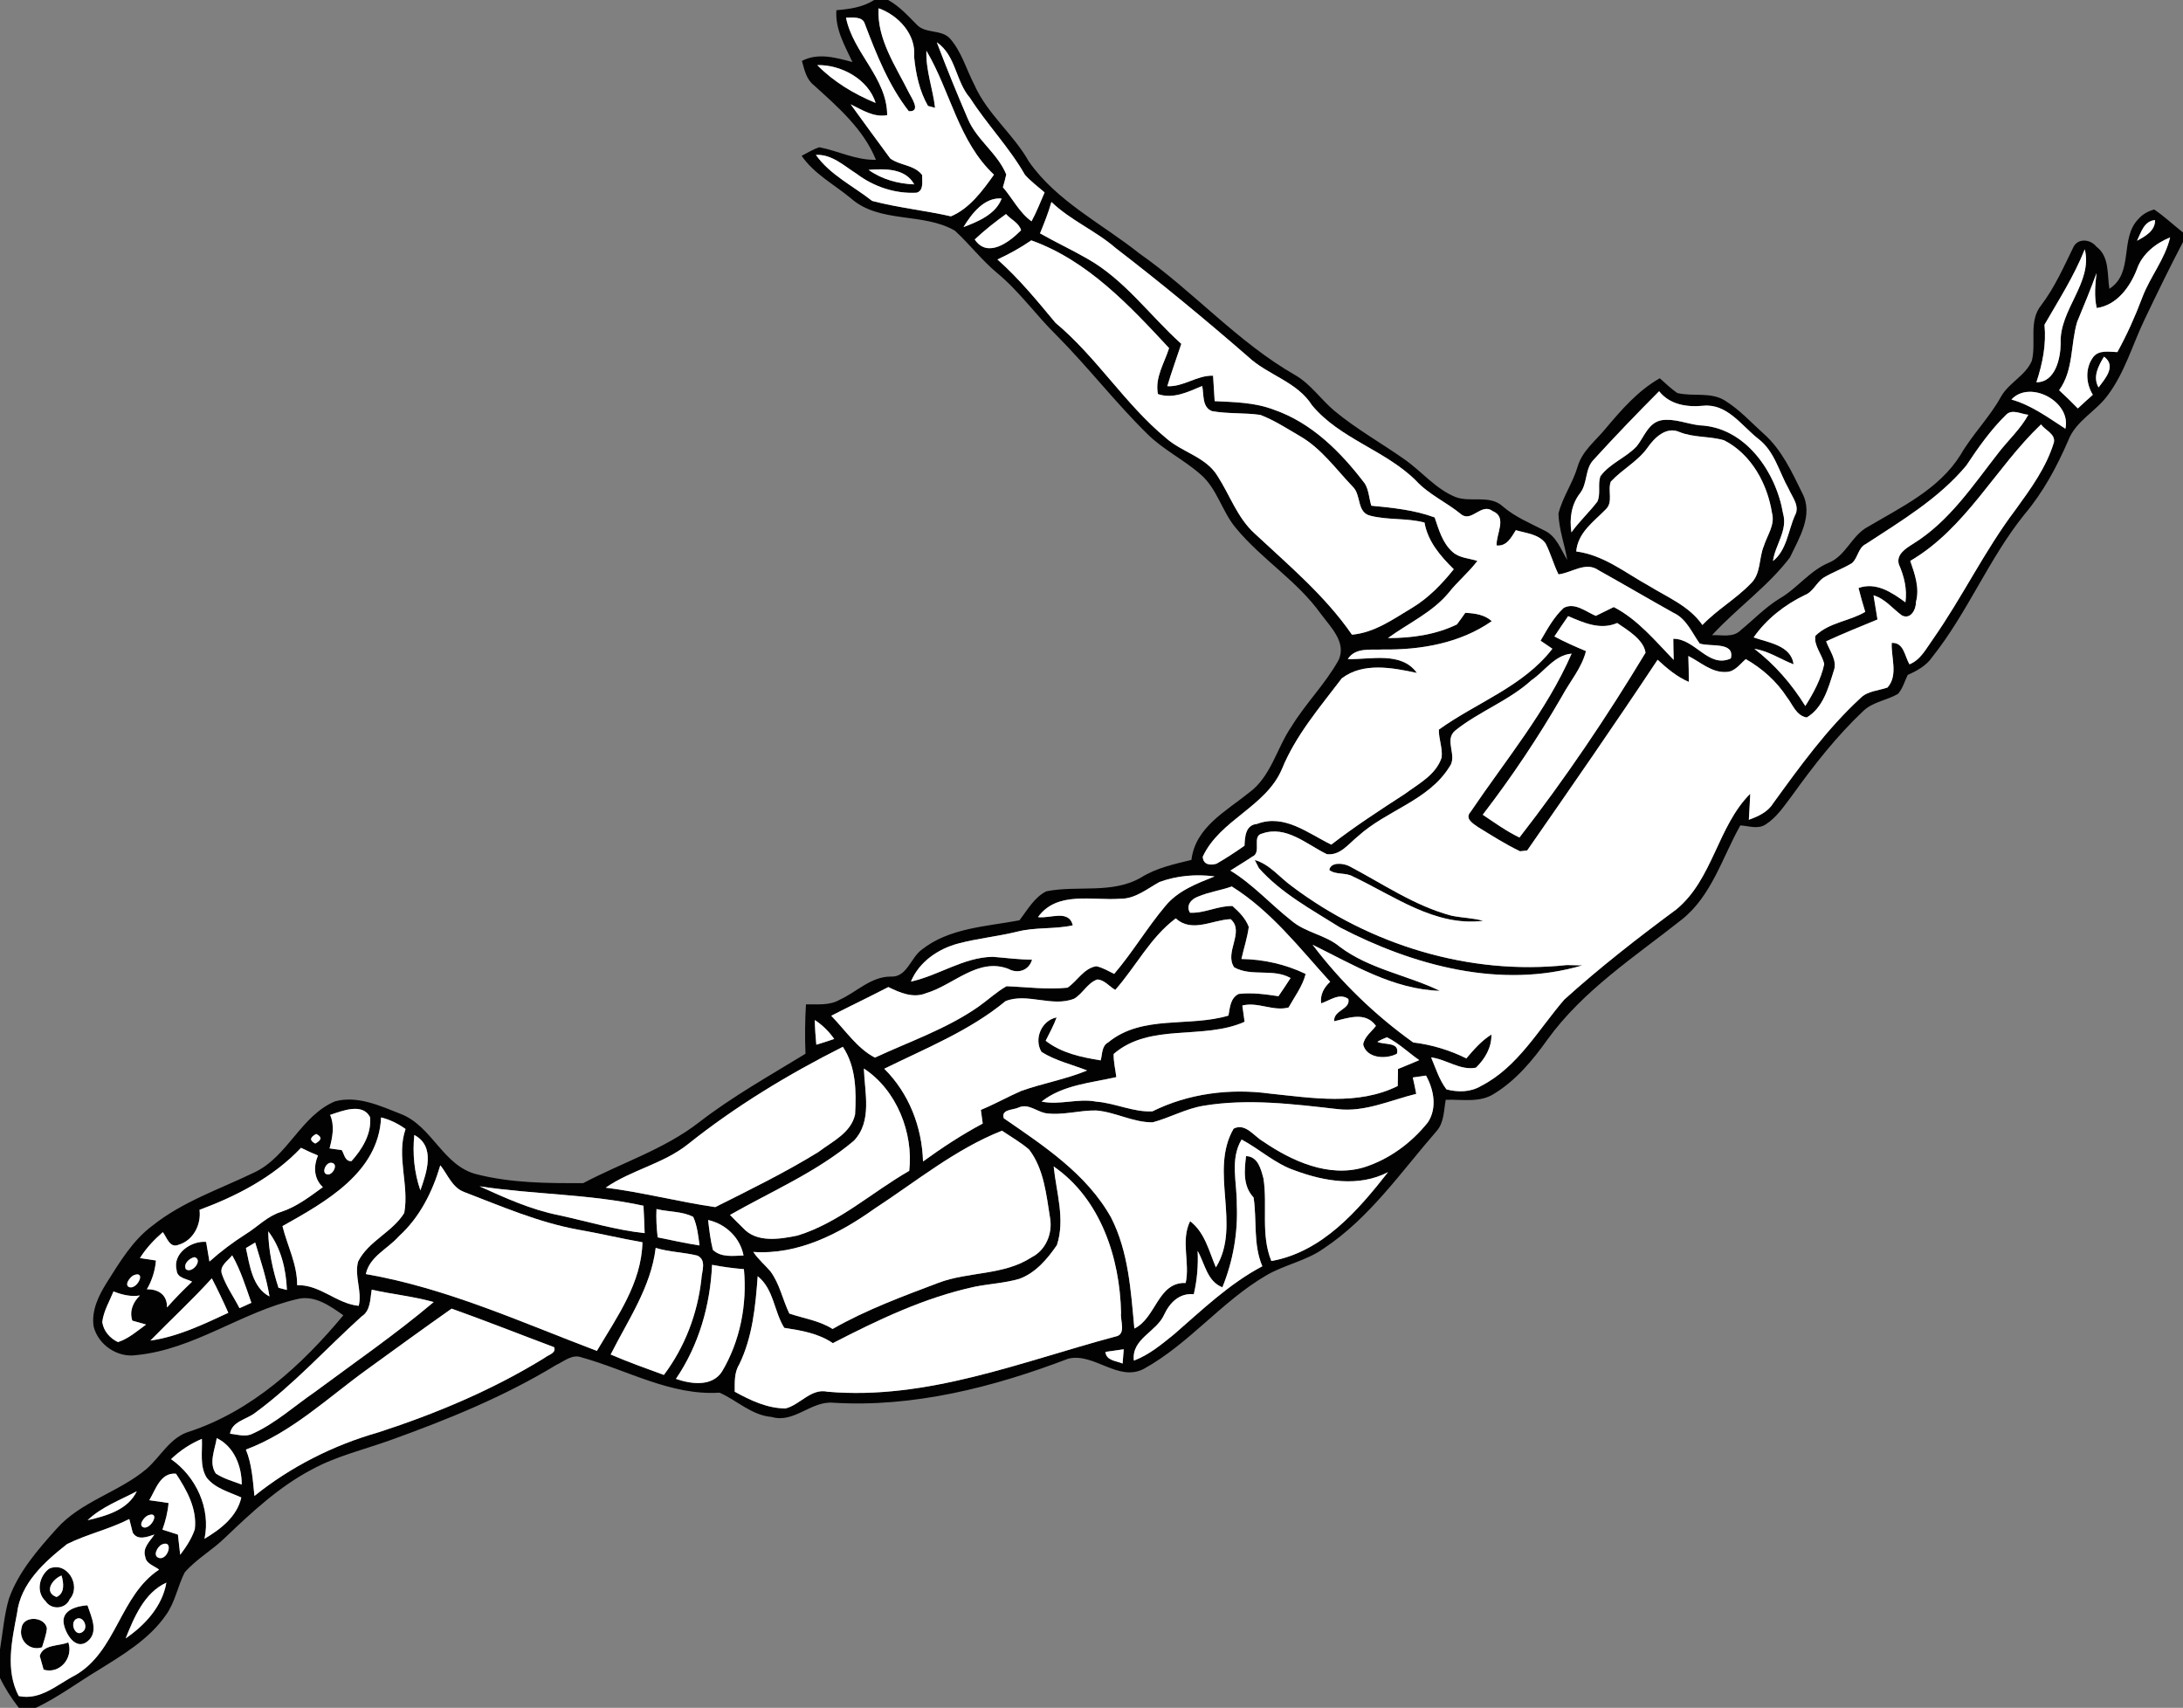 <?xml version="1.0" encoding="UTF-8" ?>
<!DOCTYPE svg PUBLIC "-//W3C//DTD SVG 1.1//EN" "http://www.w3.org/Graphics/SVG/1.1/DTD/svg11.dtd">
<svg width="464pt" height="363pt" viewBox="0 0 464 363" version="1.1" xmlns="http://www.w3.org/2000/svg">
<rect x="0" y="0" width="464" height="363" fill="#808080" stroke="none"/>
<g id="#020202ff">
<path fill="#020202" opacity="1.00" d=" M 185.79 0.00 L 188.77 0.00 C 191.14 1.30 192.97 3.32 194.85 5.23 C 196.67 7.19 199.94 6.21 201.83 8.09 C 204.37 10.90 205.36 14.68 207.08 17.98 C 209.81 24.21 215.39 28.47 218.69 34.34 C 224.61 42.81 234.21 47.53 242.14 53.84 C 253.64 61.89 263.03 72.71 275.28 79.72 C 278.60 81.63 280.74 84.91 283.64 87.33 C 288.27 91.18 293.54 94.13 298.45 97.58 C 302.16 100.16 305.09 103.89 309.36 105.64 C 312.60 106.88 316.66 105.08 319.42 107.64 C 322.03 109.89 325.22 111.19 328.25 112.75 C 330.82 113.93 331.74 116.77 333.12 119.01 C 332.57 115.72 331.35 112.53 331.25 109.17 C 332.13 105.63 334.35 102.59 335.36 99.08 C 336.32 95.83 339.13 93.71 341.20 91.18 C 344.61 87.14 348.12 83.05 352.79 80.40 C 354.00 81.47 355.16 82.61 356.50 83.53 C 359.87 84.37 363.72 83.19 366.79 85.24 C 369.80 87.13 372.21 89.79 374.83 92.15 C 378.69 95.54 380.87 100.32 383.09 104.85 C 385.50 109.46 382.41 114.35 380.45 118.49 C 375.70 124.73 369.16 129.26 363.89 135.01 C 365.92 134.91 368.38 135.60 369.99 133.95 C 372.73 131.70 375.20 129.10 378.24 127.23 C 382.01 125.06 384.62 121.33 388.69 119.62 C 392.37 118.13 393.57 113.81 397.01 111.98 C 404.14 107.77 412.13 103.99 416.69 96.72 C 419.23 92.32 422.90 88.72 425.35 84.25 C 427.03 81.33 430.50 79.86 431.86 76.71 C 432.87 72.81 431.11 68.25 433.88 64.85 C 436.71 61.11 438.60 56.84 440.64 52.66 C 441.57 50.54 444.30 50.79 445.58 52.42 C 448.41 54.50 447.86 58.33 448.35 61.38 C 453.64 58.00 450.46 50.68 454.53 46.54 C 455.40 45.53 456.59 44.87 457.88 44.53 C 460.04 45.99 461.95 47.80 464.00 49.42 L 464.00 51.44 C 461.15 56.87 458.47 62.39 455.83 67.92 C 453.25 73.29 451.63 79.18 448.01 84.00 C 445.49 87.47 441.20 89.46 439.61 93.62 C 437.18 99.22 434.28 104.63 430.32 109.31 C 422.72 118.74 418.23 130.21 410.68 139.68 C 409.42 141.50 407.48 142.58 405.49 143.45 C 404.83 144.80 404.43 146.33 403.43 147.48 C 401.06 148.86 398.12 149.16 396.07 151.09 C 390.38 156.46 385.54 162.64 380.99 168.98 C 379.28 171.22 377.71 173.70 375.28 175.24 C 373.66 176.32 371.68 175.54 369.91 175.44 C 366.07 182.26 363.82 190.40 357.47 195.45 C 347.48 203.36 336.49 210.48 328.92 220.95 C 325.78 225.36 322.22 229.64 317.55 232.49 C 314.49 234.45 310.70 233.63 307.29 233.76 C 306.87 236.02 306.97 238.59 305.34 240.42 C 297.78 249.10 291.11 258.89 281.37 265.35 C 277.65 268.01 273.01 268.80 269.10 271.11 C 259.63 276.65 252.71 285.67 243.08 290.97 C 237.63 293.76 232.59 287.48 227.08 288.78 C 211.18 294.85 194.11 299.22 176.97 298.14 C 172.31 297.81 168.76 302.58 164.00 301.17 C 159.75 300.82 156.66 297.65 152.94 296.01 C 142.56 296.67 133.33 291.20 123.61 288.51 C 121.63 287.75 119.87 289.36 118.17 290.15 C 107.17 296.84 95.18 301.71 83.10 306.06 C 77.48 308.09 71.58 309.45 66.30 312.33 C 59.31 316.00 53.50 321.43 47.84 326.83 C 45.14 329.48 41.75 331.35 39.26 334.21 C 37.76 337.14 37.23 340.54 35.28 343.26 C 31.70 348.42 26.18 351.69 20.95 354.95 C 16.50 357.62 12.32 360.78 7.61 363.00 L 4.00 363.00 C 2.47 361.00 1.08 358.90 0.00 356.63 L 0.00 350.57 C 0.60 346.95 0.88 343.25 1.92 339.73 C 3.97 334.04 8.03 329.40 12.00 324.97 C 17.21 319.08 25.27 317.19 31.16 312.21 C 34.19 309.55 36.16 305.48 40.28 304.27 C 53.56 299.88 64.19 290.13 72.98 279.56 C 70.15 277.57 66.87 275.21 63.22 276.11 C 51.41 278.82 41.24 286.84 29.01 288.02 C 24.99 288.65 20.87 285.85 19.90 281.94 C 19.40 278.59 20.94 275.42 22.66 272.67 C 25.45 268.27 28.19 263.62 32.46 260.47 C 38.89 255.35 46.78 252.73 54.10 249.18 C 61.20 245.81 63.92 237.16 71.21 234.09 C 75.99 232.79 80.87 235.07 85.26 236.80 C 91.94 239.44 94.18 247.87 101.40 249.61 C 108.74 251.47 116.45 251.51 123.97 251.47 C 132.15 247.14 141.20 244.28 148.59 238.54 C 155.70 233.04 163.56 228.66 171.21 223.97 C 171.06 220.47 171.10 216.97 171.31 213.48 C 173.71 213.42 176.30 213.77 178.47 212.50 C 182.09 210.85 185.14 207.55 189.36 207.57 C 192.76 207.75 193.55 203.60 195.89 201.87 C 201.75 197.22 209.61 196.94 216.68 195.61 C 218.39 193.42 219.81 190.75 222.39 189.45 C 229.04 188.11 236.42 190.09 242.57 186.49 C 245.82 184.46 249.58 183.67 253.24 182.77 C 254.07 175.81 260.62 172.42 265.50 168.47 C 270.18 165.04 271.35 159.03 274.49 154.45 C 277.50 149.53 281.65 145.42 284.47 140.39 C 286.35 136.57 282.74 133.20 280.66 130.36 C 275.65 123.39 268.14 118.85 262.72 112.27 C 259.73 108.76 258.74 103.87 255.17 100.82 C 251.59 97.67 247.21 95.58 243.83 92.20 C 237.08 85.56 231.28 78.04 224.62 71.32 C 220.24 67.04 216.71 61.97 211.97 58.05 C 208.68 55.32 206.09 51.89 202.95 49.02 C 196.15 45.09 187.01 47.56 180.87 42.16 C 177.33 39.22 173.06 37.00 170.39 33.12 C 171.63 32.48 172.82 31.73 174.16 31.30 C 178.19 32.08 181.97 34.09 186.18 33.96 C 183.52 27.41 178.07 22.72 172.97 18.09 C 171.36 16.84 170.98 14.79 170.45 12.95 C 173.90 11.14 177.67 12.26 181.19 13.19 C 179.56 9.69 177.48 6.19 177.78 2.17 C 180.57 1.93 183.39 1.56 185.79 0.00 M 186.74 1.76 C 186.37 8.33 190.41 14.09 193.22 19.75 C 193.76 20.83 195.84 23.80 193.17 23.64 C 188.88 18.14 186.28 11.54 183.82 5.07 C 183.33 3.39 181.14 3.79 179.82 3.75 C 181.33 11.28 188.55 16.55 188.57 24.48 C 185.70 25.00 183.26 23.36 180.81 22.17 C 183.59 26.03 186.42 29.87 189.24 33.70 C 191.30 35.19 194.35 35.03 196.00 37.19 C 195.96 38.43 196.43 40.50 194.83 40.96 C 190.27 41.22 185.72 39.68 182.09 36.95 C 179.39 35.25 176.85 32.76 173.42 32.92 C 176.39 37.14 181.36 39.54 185.37 42.70 C 190.87 44.15 196.58 44.72 202.12 45.98 C 206.05 44.35 208.83 40.56 211.27 37.13 C 203.71 30.04 202.01 19.39 196.91 10.79 C 196.75 14.92 198.28 18.85 198.75 22.91 C 198.38 22.81 197.63 22.62 197.25 22.52 C 195.42 19.36 194.64 15.63 194.29 12.02 C 194.75 7.32 190.94 3.23 186.74 1.76 M 199.12 8.99 C 201.20 14.47 203.41 19.91 205.73 25.29 C 207.62 29.77 212.05 32.58 213.88 37.08 C 213.68 38.00 213.44 38.90 213.17 39.80 C 215.24 42.19 216.63 45.15 219.25 47.04 C 220.32 45.06 221.14 42.97 222.03 40.90 C 220.61 39.68 219.10 38.55 217.85 37.15 C 214.52 31.32 209.80 26.47 206.18 20.82 C 203.09 17.28 203.20 11.77 199.12 8.99 M 173.71 13.84 C 177.19 17.39 181.54 19.99 186.12 21.88 C 184.55 16.82 178.77 13.72 173.71 13.84 M 184.62 36.10 C 187.45 38.13 190.87 39.06 194.32 39.19 C 192.41 35.70 188.03 35.87 184.62 36.10 M 204.79 48.27 C 207.89 47.10 211.69 45.52 212.90 42.19 C 209.20 41.90 206.52 45.42 204.79 48.27 M 223.48 42.93 C 222.84 45.21 221.95 47.41 221.06 49.60 C 224.34 51.47 227.76 53.06 231.03 54.94 C 239.02 59.41 244.39 67.07 251.09 73.09 C 250.10 76.09 249.01 79.05 248.11 82.09 C 251.57 82.26 254.39 79.75 257.84 79.85 C 257.96 81.65 258.07 83.46 258.18 85.26 C 262.39 85.47 266.70 85.53 270.70 87.06 C 278.81 89.84 285.05 96.12 290.12 102.81 C 290.96 104.21 290.99 105.94 291.48 107.49 C 296.02 107.93 300.62 108.38 304.94 109.98 C 305.82 112.57 306.60 115.40 308.72 117.29 C 310.16 118.62 312.24 118.64 314.02 119.22 C 312.19 121.66 309.80 123.59 307.92 125.99 C 304.43 130.19 299.35 132.46 295.01 135.62 C 300.02 135.63 305.12 134.93 309.67 132.72 C 310.28 131.91 310.87 131.09 311.45 130.25 C 313.45 130.36 315.51 130.61 317.08 132.02 C 310.38 136.71 302.00 138.16 293.98 138.05 C 291.42 138.20 288.09 137.53 286.48 140.09 C 291.31 140.22 297.88 138.40 301.16 143.03 C 295.96 141.92 289.76 140.71 285.20 144.18 C 280.54 150.33 275.38 156.30 272.45 163.53 C 269.00 171.52 259.29 174.26 255.65 182.08 C 255.71 183.78 257.21 184.00 258.57 183.58 C 260.62 182.42 262.58 181.10 264.52 179.76 C 264.61 177.83 264.72 175.36 267.18 175.12 C 273.03 172.91 278.03 177.15 282.97 179.52 C 288.00 175.63 293.33 172.17 298.65 168.72 C 301.56 166.56 305.21 164.69 306.42 161.02 C 306.66 159.02 305.79 157.08 305.83 155.08 C 313.82 149.32 323.76 145.94 329.96 137.89 C 329.33 137.47 328.08 136.61 327.45 136.18 C 328.88 133.73 330.25 131.17 332.36 129.21 C 334.72 127.96 337.07 130.01 339.19 130.90 C 340.47 130.29 341.73 129.65 343.01 129.03 C 348.14 131.68 351.80 136.21 355.75 140.26 C 355.70 138.76 355.67 137.27 355.66 135.77 C 360.32 135.72 363.14 142.13 367.89 139.95 C 368.79 136.30 363.43 137.56 361.26 136.77 C 359.61 134.45 358.45 131.51 355.72 130.26 C 350.38 127.28 345.11 124.18 339.77 121.20 C 337.05 119.27 334.09 121.76 331.26 122.08 C 330.20 119.94 329.60 117.61 328.51 115.49 C 327.04 113.51 324.37 113.34 322.19 112.69 C 321.23 114.23 320.26 116.16 318.11 115.94 C 317.96 113.49 320.44 109.94 317.28 108.64 C 314.90 106.80 312.82 111.04 310.62 109.35 C 307.50 106.77 303.67 105.12 300.91 102.10 C 294.39 95.67 284.77 93.26 278.87 86.14 C 275.68 81.09 269.42 79.73 265.23 75.77 C 256.10 67.84 246.77 60.13 237.18 52.76 C 232.92 49.05 227.57 46.86 223.48 42.93 M 207.18 50.90 C 209.91 54.98 214.58 51.44 217.03 48.94 C 216.60 47.38 214.85 46.65 213.83 45.50 C 211.51 47.17 209.26 48.94 207.18 50.90 M 454.23 51.17 C 456.00 50.20 458.06 49.11 458.07 46.78 C 455.71 46.96 455.10 49.40 454.23 51.17 M 219.20 51.09 C 216.93 52.66 214.51 53.99 212.01 55.15 C 216.60 59.21 220.45 63.94 224.35 68.62 C 233.10 75.91 239.10 85.89 247.87 93.14 C 251.27 96.14 256.33 97.12 258.78 101.16 C 261.41 105.22 262.98 110.02 266.64 113.36 C 273.92 120.16 281.66 126.63 287.36 134.90 C 292.20 134.47 296.16 131.57 300.20 129.16 C 303.66 127.07 306.49 124.12 309.00 120.99 C 306.17 118.21 303.49 115.11 302.78 111.07 C 299.03 110.07 295.07 110.58 291.33 109.63 C 288.32 108.98 289.39 105.21 287.53 103.45 C 283.95 99.72 280.88 95.34 276.33 92.71 C 273.57 91.11 270.88 89.33 267.89 88.19 C 264.49 87.70 261.02 87.99 257.63 87.39 C 255.46 86.57 255.91 83.87 255.53 82.04 C 252.55 83.28 249.40 84.88 246.12 83.76 C 245.43 80.26 247.49 77.19 248.49 73.99 C 240.06 64.92 231.15 55.36 219.20 51.09 M 454.22 57.18 C 452.77 60.96 449.96 64.87 445.66 65.47 C 445.10 63.01 445.34 60.51 445.62 58.04 C 444.35 61.54 442.93 64.98 441.50 68.42 C 440.07 73.23 440.77 78.69 437.67 82.94 C 439.03 84.19 440.35 85.49 441.65 86.81 C 442.69 85.83 443.76 84.86 444.83 83.91 C 443.35 81.48 443.17 78.29 444.89 75.93 C 446.10 74.31 448.31 74.79 450.05 74.84 C 452.09 71.13 453.83 67.26 455.32 63.29 C 456.97 58.86 460.17 55.12 461.26 50.46 C 458.19 51.71 455.34 53.96 454.22 57.18 M 434.56 69.02 C 434.97 73.22 434.15 77.28 432.84 81.25 C 436.84 81.27 437.97 76.23 438.00 73.00 C 437.65 65.87 444.87 60.07 443.12 52.99 C 440.87 58.65 437.58 63.77 434.56 69.02 M 447.21 75.80 C 446.02 77.79 444.76 80.07 446.05 82.35 C 447.48 80.44 449.90 77.77 447.21 75.80 M 338.71 97.74 C 336.84 99.67 337.48 102.77 335.82 104.86 C 333.98 107.25 333.57 110.22 334.01 113.15 C 335.68 110.82 337.81 108.87 339.54 106.59 C 340.26 104.91 339.58 102.98 340.15 101.25 C 342.15 98.49 345.57 97.32 347.87 94.87 C 349.48 92.90 350.34 89.81 353.20 89.31 C 355.92 88.91 358.53 90.08 361.20 90.40 C 370.94 90.75 377.49 100.28 378.99 109.13 C 380.03 112.73 377.32 115.80 376.85 119.24 C 379.78 116.95 380.07 112.82 381.50 109.59 C 382.64 107.58 380.96 105.70 380.19 103.92 C 378.14 100.31 377.19 95.89 373.72 93.27 C 370.18 90.49 367.13 85.76 362.05 86.24 C 358.58 86.58 354.93 86.04 352.65 83.16 C 347.90 87.92 343.24 92.77 338.71 97.74 M 427.53 84.92 C 431.81 86.12 435.32 88.76 439.00 91.12 C 440.31 85.37 431.45 80.66 427.53 84.92 M 426.39 88.17 C 423.11 91.39 420.45 95.17 417.92 98.98 C 412.08 105.97 404.14 110.69 396.61 115.62 C 394.94 116.42 394.93 118.55 393.65 119.69 C 391.74 120.85 389.62 121.59 387.71 122.72 C 386.10 123.73 385.42 125.80 383.58 126.50 C 379.33 128.55 375.45 131.59 372.74 135.48 C 375.85 136.59 380.73 137.17 381.22 141.20 C 378.44 140.13 375.91 138.36 372.90 137.91 C 377.25 141.26 380.84 145.40 383.72 150.06 C 385.46 147.30 387.06 144.37 387.74 141.16 C 387.32 139.11 385.50 137.26 385.86 135.15 C 388.74 132.29 393.07 132.06 396.46 130.05 C 395.94 128.37 395.45 126.68 395.03 124.98 C 398.76 123.64 402.12 125.92 405.00 128.02 C 405.39 125.19 404.73 122.50 403.60 119.93 C 403.01 117.81 405.12 116.55 406.61 115.60 C 414.37 110.82 419.46 103.02 424.97 95.99 C 427.03 93.39 429.51 91.10 431.12 88.16 C 429.59 88.03 427.68 86.85 426.39 88.17 M 406.03 119.22 C 407.00 122.03 408.05 124.95 407.24 127.95 C 407.28 129.54 406.10 131.77 404.24 130.80 C 402.25 129.35 400.68 127.25 398.22 126.54 C 398.48 128.25 398.81 129.95 399.06 131.67 C 395.41 133.19 391.73 134.65 388.15 136.31 C 388.87 138.35 390.63 140.40 389.74 142.67 C 388.62 146.26 387.48 150.46 384.02 152.50 C 381.77 152.11 381.05 149.75 379.80 148.17 C 377.61 144.80 374.55 142.08 371.07 140.09 C 369.84 141.15 368.74 142.78 366.96 142.82 C 363.87 143.05 361.45 140.73 358.86 139.43 C 358.92 141.27 358.97 143.10 358.96 144.94 C 356.42 143.86 354.33 142.07 352.33 140.23 C 343.28 153.87 333.95 167.32 324.61 180.76 C 324.23 180.81 323.47 180.90 323.09 180.94 C 319.99 179.46 317.09 177.59 314.16 175.80 C 313.11 175.06 311.27 174.00 312.56 172.59 C 320.00 161.57 328.69 151.19 334.05 138.93 C 330.45 139.23 328.34 142.66 325.54 144.56 C 320.69 148.97 314.37 151.21 309.31 155.28 C 306.85 157.33 309.89 160.64 308.07 163.01 C 303.63 170.16 294.71 172.24 288.70 177.70 C 286.71 179.27 284.87 181.92 282.02 181.55 C 277.74 179.49 273.41 175.38 268.28 177.17 C 265.96 177.66 268.29 181.22 266.16 182.09 C 264.64 183.12 263.06 184.04 261.52 185.04 C 266.31 187.96 270.05 192.18 274.43 195.62 C 277.46 198.26 281.72 198.66 284.79 201.25 C 291.10 205.99 299.07 207.23 306.04 210.60 C 296.14 210.30 287.61 205.03 279.00 200.81 C 285.00 208.76 292.29 215.78 300.38 221.57 C 304.32 222.05 308.11 223.19 311.67 224.96 C 313.27 223.09 314.89 221.20 317.00 219.89 C 317.07 222.65 315.63 225.07 313.72 226.93 C 310.40 227.60 307.43 225.15 304.19 224.75 C 305.17 227.06 305.92 229.53 307.45 231.55 C 309.89 232.18 312.56 232.16 314.78 230.83 C 322.59 226.84 326.95 218.89 332.48 212.47 C 340.05 205.63 348.11 199.36 356.31 193.29 C 364.09 186.88 365.05 175.67 372.02 168.70 C 371.96 170.55 371.81 172.39 371.72 174.24 C 373.67 173.53 375.68 172.65 376.83 170.82 C 382.53 162.96 388.24 155.03 395.41 148.41 C 396.94 146.84 399.24 146.82 401.19 146.13 C 403.51 143.53 401.93 139.75 402.09 136.65 C 404.68 136.49 404.84 139.51 405.86 141.20 C 408.27 140.23 409.42 137.83 410.86 135.84 C 417.10 126.94 421.82 117.05 428.38 108.37 C 431.61 103.91 434.95 99.36 436.56 94.02 C 436.93 92.24 434.68 91.44 433.82 90.21 C 424.11 99.46 417.89 112.27 406.03 119.22 M 350.18 95.16 C 348.10 98.09 344.79 99.76 342.38 102.37 C 341.66 104.28 342.97 106.72 341.29 108.28 C 338.71 110.93 335.39 113.18 335.03 117.21 C 340.85 117.96 345.46 121.75 350.45 124.50 C 354.46 126.97 359.07 128.82 361.85 132.84 C 364.98 129.57 368.97 127.31 372.11 124.05 C 374.33 121.97 373.81 118.68 374.90 116.07 C 375.61 113.77 377.33 111.56 376.64 109.04 C 375.67 102.81 372.22 96.51 366.45 93.58 C 363.34 92.67 359.96 93.06 356.91 91.80 C 354.13 90.60 351.64 93.06 350.18 95.16 M 333.31 130.96 C 332.32 132.39 331.34 133.83 330.39 135.28 C 332.56 136.44 334.82 137.44 337.10 138.39 C 336.22 141.96 333.72 144.80 332.00 147.99 C 326.95 156.74 321.32 165.15 315.16 173.17 C 317.70 174.88 320.20 176.68 322.96 178.01 C 332.69 165.49 341.57 152.31 349.76 138.73 C 349.37 135.98 346.03 133.98 343.74 132.42 C 340.14 133.98 336.64 132.38 333.31 130.96 M 246.44 187.47 C 243.78 188.94 241.28 191.08 238.06 191.03 C 232.21 191.47 224.66 189.31 220.63 194.93 C 223.16 195.31 227.16 193.20 228.03 196.68 C 224.11 197.55 220.02 197.02 216.12 198.05 C 212.02 199.04 207.81 199.46 203.73 200.53 C 199.42 201.66 195.38 204.41 193.62 208.63 C 199.55 207.34 204.78 203.47 211.00 203.37 C 213.78 203.58 216.56 203.97 219.36 203.97 C 218.74 206.26 216.34 207.05 214.35 205.94 C 207.86 203.45 202.67 209.38 196.87 211.09 C 194.12 212.24 191.29 211.01 188.82 209.80 C 184.80 211.88 180.71 213.83 176.68 215.90 C 179.63 218.92 182.25 222.90 185.97 224.79 C 193.38 221.35 201.23 218.68 207.97 213.97 C 209.99 212.55 211.79 210.84 213.94 209.62 C 218.26 209.79 222.58 210.38 226.91 209.93 C 228.98 208.51 230.35 205.82 233.00 205.37 C 234.37 205.64 235.57 206.40 236.82 207.00 C 240.72 202.43 243.79 197.23 247.64 192.64 C 250.32 189.33 254.34 187.81 258.17 186.28 C 254.23 185.76 250.17 186.11 246.44 187.47 M 254.64 190.58 C 253.23 191.06 251.99 192.48 252.94 194.00 C 256.03 194.15 258.88 192.50 261.96 192.57 C 263.37 193.81 264.76 195.22 265.43 197.01 C 265.13 199.33 264.37 201.55 263.87 203.83 C 268.59 203.90 273.27 204.96 277.52 207.01 C 276.89 209.57 275.18 211.83 273.89 214.14 C 270.64 215.02 267.38 212.89 264.06 213.72 C 264.18 214.59 264.42 216.31 264.54 217.18 C 255.70 221.14 244.47 217.32 236.71 224.02 C 236.67 225.68 237.08 227.30 237.28 228.94 C 231.91 230.15 225.82 230.62 221.39 234.14 C 225.25 234.94 229.13 233.40 233.01 234.15 C 237.04 234.46 240.94 236.44 244.96 236.21 C 252.62 232.40 261.47 231.29 269.92 232.44 C 278.94 233.37 288.60 235.03 297.09 230.83 C 297.11 229.62 297.13 228.41 297.15 227.21 C 298.66 226.59 300.17 225.98 301.66 225.33 C 299.36 223.74 297.33 221.73 294.81 220.48 C 294.10 220.73 293.41 221.05 292.76 221.44 C 294.26 222.16 297.55 221.39 296.92 223.97 C 294.63 225.20 290.47 225.00 289.74 222.00 C 290.02 220.34 291.50 219.31 292.46 218.05 C 290.21 214.94 286.62 216.36 283.57 217.07 C 283.41 214.65 287.10 214.58 286.59 212.32 C 284.65 210.97 282.67 212.67 280.81 213.26 C 280.56 211.44 281.41 209.87 282.73 208.68 C 276.21 201.49 270.15 193.63 261.82 188.42 C 259.46 189.26 256.95 189.59 254.64 190.58 M 237.05 210.40 C 235.78 209.69 234.76 208.26 233.24 208.19 C 231.13 208.91 230.18 211.18 228.32 212.27 C 223.63 214.14 218.33 210.95 213.73 212.79 C 206.07 219.11 196.77 222.81 187.95 227.16 C 193.20 232.36 195.98 239.54 196.19 246.87 C 200.25 243.93 204.45 241.17 208.88 238.81 C 208.78 238.08 208.58 236.62 208.48 235.90 C 211.42 234.70 214.17 233.13 217.07 231.87 C 221.68 230.24 226.54 229.40 231.07 227.53 C 227.83 226.25 224.34 225.46 221.38 223.59 C 219.69 220.86 221.37 216.87 224.59 216.25 C 223.96 217.97 223.08 219.58 222.26 221.21 C 225.62 223.84 229.85 224.71 233.95 225.38 C 234.33 224.05 234.13 222.31 235.56 221.55 C 242.78 215.62 252.74 218.38 261.11 215.86 C 261.42 214.16 261.51 212.13 263.28 211.26 C 266.10 210.92 268.94 211.33 271.74 211.74 C 272.62 210.47 273.47 209.18 274.31 207.88 C 270.59 205.77 266.05 207.66 262.34 205.62 C 260.13 202.45 264.64 198.05 261.58 195.37 C 257.75 195.49 253.34 198.36 249.92 195.20 C 244.51 199.22 241.45 205.43 237.05 210.40 M 173.19 216.81 C 173.22 218.56 173.34 220.31 173.51 222.05 C 174.78 221.68 176.05 221.26 177.31 220.83 C 176.20 219.24 174.81 217.87 173.19 216.81 M 146.20 243.22 C 140.99 247.37 134.18 248.67 128.74 252.44 C 136.57 253.42 144.24 255.44 152.02 256.57 C 159.42 252.87 166.88 249.21 173.93 244.87 C 176.87 242.63 180.88 240.82 181.75 236.87 C 182.02 231.98 181.96 226.73 179.15 222.50 C 167.55 228.34 156.36 235.11 146.20 243.22 M 183.62 227.12 C 183.78 232.22 185.45 238.31 181.49 242.47 C 173.62 249.10 164.04 253.18 155.16 258.23 C 156.08 259.16 156.99 260.10 157.94 261.01 C 160.82 264.21 165.73 263.39 169.50 262.62 C 178.36 259.90 185.32 253.40 193.26 248.86 C 194.18 240.80 190.57 231.65 183.62 227.12 M 300.29 229.02 C 300.56 230.17 300.81 231.33 301.02 232.50 C 295.52 233.84 290.10 236.44 284.30 235.74 C 274.87 234.67 265.29 233.46 255.85 235.02 C 252.06 235.63 248.68 237.57 245.01 238.55 C 240.85 238.60 237.11 236.37 233.01 236.03 C 229.39 235.96 225.80 237.15 222.18 236.60 C 220.29 236.20 218.52 234.51 216.54 235.39 C 215.37 235.97 212.72 235.74 213.36 237.69 C 221.89 243.58 230.97 249.50 236.17 258.80 C 239.88 266.08 240.37 274.39 241.11 282.38 C 245.76 280.12 246.07 272.47 252.02 272.69 C 252.96 268.34 250.92 263.70 252.96 259.56 C 256.10 261.96 256.97 265.93 258.44 269.38 C 263.94 260.48 256.95 248.92 262.21 239.89 C 264.71 238.62 266.50 241.48 268.44 242.59 C 274.57 246.79 282.42 250.36 289.92 248.11 C 295.29 246.41 300.01 242.92 303.50 238.55 C 305.50 235.52 304.77 231.60 303.10 228.61 C 302.40 228.71 301.00 228.92 300.29 229.02 M 70.17 236.97 C 71.17 239.29 70.67 241.74 70.05 244.09 C 70.70 244.18 72.00 244.37 72.65 244.46 C 73.20 245.36 73.32 246.89 74.71 246.79 C 76.98 244.28 79.00 240.98 78.66 237.48 C 77.09 234.33 72.76 236.11 70.17 236.97 M 81.00 237.51 C 80.48 249.25 69.09 255.52 60.04 260.61 C 61.08 264.80 63.20 268.74 63.16 273.16 C 68.05 273.02 71.55 277.11 76.25 277.55 C 77.00 274.40 75.27 271.23 76.12 268.13 C 78.32 263.76 83.38 261.93 85.92 257.82 C 87.02 251.90 84.19 245.79 86.20 239.97 C 84.62 238.84 82.88 237.97 81.00 237.51 M 67.21 241.02 C 65.84 241.75 65.77 242.43 67.01 243.06 C 68.41 242.31 68.47 241.63 67.21 241.02 M 185.87 256.91 C 178.37 262.25 169.61 266.76 160.12 266.10 C 161.13 267.65 162.58 268.83 163.77 270.24 C 165.74 272.91 166.35 276.26 167.78 279.20 C 170.86 280.24 174.16 280.69 176.97 282.47 C 184.09 278.39 191.81 275.56 199.47 272.66 C 205.90 270.23 213.33 271.12 219.26 267.24 C 222.26 265.74 223.73 262.24 223.21 258.99 C 222.39 253.96 221.93 248.53 218.74 244.34 C 216.96 242.80 214.90 241.64 212.97 240.33 C 203.04 244.26 194.73 251.13 185.87 256.91 M 88.06 241.24 C 87.66 245.20 88.05 249.24 89.35 253.01 C 90.68 249.22 92.64 243.67 88.06 241.24 M 262.88 255.98 C 263.15 262.01 262.09 268.04 259.82 273.62 C 256.56 272.34 256.11 268.59 254.56 265.88 C 254.71 268.98 254.45 272.07 253.74 275.09 C 250.70 274.78 248.64 276.87 247.45 279.42 C 245.82 283.12 240.44 284.56 241.01 289.19 C 244.23 287.99 246.90 285.74 249.54 283.61 C 255.51 278.43 261.26 272.87 268.31 269.14 C 266.32 264.48 267.19 259.35 266.45 254.52 C 264.16 252.10 264.48 248.77 264.85 245.73 C 267.39 245.79 268.03 248.52 268.56 250.53 C 269.44 256.33 267.94 262.44 270.23 268.03 C 281.05 266.09 288.59 257.35 295.03 249.14 C 288.85 252.36 281.51 251.12 275.25 248.79 C 271.05 247.38 267.77 244.26 263.90 242.21 C 261.37 246.45 262.95 251.38 262.88 255.98 M 42.41 257.15 C 42.81 260.29 41.08 263.67 37.95 264.58 C 36.07 265.37 35.45 262.98 34.61 261.89 C 32.76 263.51 31.05 265.30 29.75 267.40 C 30.60 267.53 32.30 267.79 33.15 267.92 C 32.97 270.08 32.31 272.16 31.22 274.04 C 33.68 273.97 35.59 275.26 35.49 277.90 C 37.19 275.99 38.97 274.17 40.83 272.42 C 39.67 271.78 37.62 271.67 37.54 269.97 C 36.63 266.44 40.62 263.69 43.81 263.96 C 44.06 265.35 44.30 266.74 44.52 268.14 C 46.93 265.98 49.52 264.04 52.25 262.30 C 54.77 260.74 56.87 258.45 59.76 257.58 C 63.07 256.49 65.84 254.34 68.62 252.33 C 66.68 250.49 66.61 247.93 67.58 245.60 C 66.35 245.10 65.16 244.55 63.98 243.97 C 58.10 250.20 50.35 254.20 42.41 257.15 M 70.29 247.14 C 69.15 247.18 68.17 249.58 69.76 249.64 C 70.93 249.56 72.02 247.16 70.29 247.14 M 84.78 262.77 C 82.44 265.44 78.56 267.05 77.76 270.80 C 94.88 273.77 110.74 281.02 126.87 287.13 C 131.12 279.94 136.36 272.74 136.55 264.04 C 131.99 263.25 127.49 262.16 122.93 261.37 C 114.50 259.84 106.60 256.41 98.65 253.36 C 96.11 252.42 95.16 249.64 93.59 247.68 C 91.92 253.34 89.21 258.76 84.78 262.77 M 223.96 247.93 C 224.52 253.46 226.45 259.15 224.65 264.64 C 222.62 267.60 220.13 270.55 216.66 271.82 C 213.56 272.72 210.31 272.87 207.16 273.50 C 196.52 275.80 186.63 280.53 177.02 285.49 C 173.94 283.38 170.29 282.79 166.69 282.23 C 164.50 278.72 164.47 273.98 161.05 271.26 C 160.58 277.64 159.96 284.20 157.11 290.04 C 156.03 291.79 156.18 293.84 156.17 295.81 C 159.50 297.64 163.10 299.36 166.98 299.36 C 170.12 298.56 172.39 295.02 175.91 295.81 C 197.02 297.64 217.04 289.44 237.05 284.09 C 239.48 283.69 238.06 280.68 238.28 279.06 C 238.05 267.39 233.94 254.82 223.96 247.93 M 101.93 252.15 C 107.38 254.62 112.89 257.13 118.79 258.29 C 124.86 259.60 130.82 261.44 137.02 262.10 C 136.96 260.15 136.88 258.21 136.77 256.28 C 125.31 253.77 113.50 253.91 101.93 252.15 M 139.54 256.98 C 139.44 258.99 139.56 261.00 139.79 263.00 C 142.75 263.60 145.70 264.26 148.69 264.72 C 148.41 262.66 148.21 260.56 147.35 258.65 C 144.98 257.42 142.10 257.62 139.54 256.98 M 150.51 259.31 C 150.76 261.43 151.00 263.57 151.52 265.65 C 153.26 267.32 155.85 266.92 158.04 266.85 C 157.30 263.04 154.25 260.15 150.51 259.31 M 57.01 261.71 C 57.08 265.79 57.94 269.84 59.20 273.72 C 59.65 273.83 60.54 274.06 60.98 274.18 C 60.81 269.79 59.73 265.23 57.01 261.71 M 52.27 265.27 C 53.07 268.89 53.65 273.70 57.28 275.56 C 56.65 271.65 55.37 267.88 54.24 264.10 C 53.75 264.39 52.76 264.98 52.27 265.27 M 139.37 265.24 C 138.37 273.58 133.48 280.58 129.80 287.90 C 133.51 289.49 137.31 290.86 141.11 292.24 C 145.55 286.33 148.23 279.30 149.07 271.97 C 149.13 270.27 150.27 267.86 148.24 266.88 C 145.32 266.16 142.26 266.13 139.37 265.24 M 41.33 267.21 C 40.29 267.41 38.91 268.63 39.51 269.77 C 40.86 270.80 43.24 267.72 41.33 267.21 M 49.35 266.82 C 48.44 268.03 46.53 269.06 47.19 270.86 C 48.07 273.42 49.68 275.64 50.91 278.05 C 51.54 277.76 52.80 277.19 53.43 276.91 C 52.23 273.49 51.15 269.99 49.35 266.82 M 151.35 268.84 C 150.97 277.42 148.54 285.94 143.67 293.08 C 146.85 294.18 151.31 294.82 153.45 291.54 C 157.33 285.04 158.82 277.26 158.12 269.76 C 155.85 269.58 153.59 269.27 151.35 268.84 M 28.45 271.04 C 27.66 271.36 26.19 273.29 27.65 273.63 C 29.34 273.84 31.04 270.03 28.45 271.04 M 31.96 284.94 C 37.83 284.10 43.21 281.50 48.53 279.03 C 47.43 276.55 46.27 274.11 45.02 271.71 C 40.85 276.31 36.29 280.51 31.96 284.94 M 79.01 274.12 C 78.67 276.09 78.79 278.59 76.87 279.80 C 69.33 286.61 62.49 294.23 54.28 300.26 C 52.47 301.71 49.30 302.08 48.89 304.74 C 50.48 304.88 52.18 305.51 53.70 304.72 C 58.55 302.53 62.53 298.88 66.88 295.89 C 75.37 289.59 84.11 283.57 92.18 276.75 C 87.85 275.53 83.37 275.11 79.01 274.12 M 24.12 274.50 C 23.27 276.63 22.02 278.66 21.74 280.98 C 22.00 282.90 23.35 284.45 25.08 285.26 C 27.34 284.52 29.16 282.90 31.05 281.53 C 30.32 281.32 28.86 280.91 28.12 280.70 C 27.46 278.65 28.27 276.79 29.74 275.35 C 27.80 275.68 25.92 275.19 24.12 274.50 M 78.02 291.07 C 69.69 297.08 62.03 304.46 52.27 308.11 C 53.55 311.24 53.74 314.64 54.08 317.96 C 61.81 311.73 70.88 307.17 80.41 304.45 C 92.69 300.46 104.68 295.43 115.69 288.65 C 116.40 288.01 118.32 287.64 117.77 286.34 C 110.51 283.62 103.29 280.75 95.99 278.15 C 89.98 282.38 83.99 286.74 78.02 291.07 M 234.96 287.34 C 235.13 289.23 237.23 289.21 238.61 289.82 C 238.67 289.06 238.79 287.55 238.85 286.79 C 237.55 286.96 236.25 287.14 234.96 287.34 M 36.36 310.14 C 41.65 313.82 44.85 320.65 43.47 327.06 C 46.88 325.03 50.37 322.38 51.29 318.29 C 48.74 317.12 45.73 316.38 43.93 314.08 C 42.40 311.62 43.04 308.56 42.91 305.83 C 40.47 306.86 38.27 308.31 36.36 310.14 M 46.07 305.67 C 45.70 308.09 44.32 310.94 45.88 313.20 C 47.55 314.31 49.52 314.83 51.38 315.54 C 51.39 311.64 49.76 307.45 46.07 305.67 M 31.73 318.87 C 33.10 319.05 34.46 319.25 35.83 319.47 C 35.66 321.41 35.18 323.29 34.53 325.13 C 35.63 325.47 36.73 325.81 37.82 326.18 C 37.97 327.60 38.13 329.03 38.30 330.47 C 39.57 328.80 40.75 327.02 41.41 325.02 C 41.92 320.69 39.70 316.71 37.40 313.23 C 34.09 312.95 33.10 316.60 31.73 318.87 M 18.62 323.12 C 22.56 322.21 27.17 320.94 29.07 316.97 C 25.51 318.86 21.57 320.30 18.62 323.12 M 31.46 322.09 C 30.66 322.40 29.18 324.32 30.64 324.68 C 32.29 324.85 34.09 321.07 31.46 322.09 M 14.26 328.19 C 9.50 331.94 4.36 336.52 3.62 342.92 C 2.53 348.69 1.10 354.98 3.98 360.49 C 8.59 361.49 12.22 357.99 16.02 356.05 C 24.77 351.01 25.47 339.11 33.82 333.62 C 32.78 332.81 31.04 332.39 30.87 330.87 C 30.23 329.00 31.90 327.57 32.82 326.16 C 31.33 326.66 29.24 327.51 28.21 325.75 C 28.03 325.03 27.66 323.59 27.48 322.87 C 23.24 325.04 18.52 326.08 14.26 328.19 M 34.44 328.27 C 33.46 328.67 32.29 330.84 33.93 331.17 C 35.78 331.46 36.93 327.21 34.44 328.27 M 26.71 348.23 C 30.80 345.44 34.50 341.43 35.36 336.39 C 30.66 338.55 28.53 343.72 26.71 348.23 Z" />
<path fill="#020202" opacity="1.00" d=" M 266.70 182.79 C 269.90 183.70 271.98 186.50 274.60 188.38 C 291.12 200.83 312.35 207.36 333.02 205.12 C 333.85 205.14 335.51 205.17 336.34 205.19 C 319.02 210.31 300.40 205.23 284.82 197.13 C 278.81 193.34 272.35 189.89 267.58 184.52 C 267.36 184.09 266.92 183.22 266.70 182.79 Z" />
<path fill="#020202" opacity="1.00" d=" M 282.54 184.92 C 282.85 183.13 285.60 183.47 286.81 184.11 C 293.91 187.84 300.65 192.53 308.49 194.62 C 310.72 195.09 313.04 195.10 315.25 195.72 C 305.03 196.98 296.36 190.45 287.61 186.32 C 286.05 185.39 283.99 186.02 282.54 184.92 Z" />
<path fill="#020202" opacity="1.00" d=" M 10.43 333.43 C 14.18 331.72 17.39 336.97 14.82 339.91 C 13.95 342.04 10.89 342.25 9.67 340.31 C 7.61 338.36 8.30 335.04 10.43 333.43 M 12.01 339.44 C 13.82 338.68 13.54 336.40 13.08 334.88 C 11.21 335.57 9.19 338.39 12.01 339.44 Z" />
<path fill="#020202" opacity="1.00" d=" M 13.52 344.96 C 13.16 342.15 16.44 341.35 18.59 341.20 C 19.38 343.58 21.04 346.86 18.63 348.85 C 16.07 350.95 13.85 347.17 13.52 344.96 M 16.06 344.21 C 14.82 345.18 16.11 348.08 17.62 346.80 C 18.92 345.82 17.55 343.14 16.06 344.21 Z" />
<path fill="#020202" opacity="1.00" d=" M 4.57 346.03 C 4.93 343.32 9.52 343.56 9.97 346.09 C 9.85 347.48 9.32 348.79 8.94 350.13 C 6.34 351.01 3.92 348.65 4.57 346.03 Z" />
<path fill="#020202" opacity="1.00" d=" M 8.45 351.97 C 9.15 349.45 12.55 349.93 14.52 349.08 C 15.65 352.36 12.72 355.91 9.27 354.88 C 9.06 354.15 8.65 352.70 8.45 351.97 Z" />
</g>
<g id="#ffffffff">
<path fill="#ffffff" opacity="1.00" d=" M 186.74 1.76 C 190.94 3.23 194.75 7.32 194.29 12.02 C 194.64 15.63 195.42 19.36 197.25 22.52 C 197.63 22.62 198.38 22.81 198.75 22.91 C 198.28 18.85 196.75 14.92 196.91 10.79 C 202.01 19.39 203.71 30.04 211.27 37.13 C 208.83 40.56 206.05 44.35 202.12 45.98 C 196.58 44.72 190.87 44.15 185.37 42.70 C 181.36 39.54 176.39 37.14 173.42 32.92 C 176.85 32.76 179.39 35.25 182.09 36.95 C 185.72 39.68 190.27 41.22 194.83 40.96 C 196.43 40.50 195.96 38.43 196.00 37.19 C 194.35 35.03 191.30 35.19 189.24 33.70 C 186.42 29.87 183.59 26.03 180.81 22.17 C 183.26 23.36 185.70 25.00 188.57 24.48 C 188.55 16.55 181.33 11.28 179.82 3.75 C 181.14 3.79 183.33 3.39 183.82 5.07 C 186.28 11.54 188.88 18.14 193.17 23.64 C 195.84 23.80 193.76 20.83 193.22 19.75 C 190.41 14.09 186.37 8.33 186.74 1.76 Z" />
<path fill="#ffffff" opacity="1.00" d=" M 199.12 8.99 C 203.20 11.77 203.09 17.28 206.18 20.82 C 209.80 26.47 214.52 31.32 217.85 37.15 C 219.10 38.55 220.61 39.68 222.03 40.90 C 221.14 42.97 220.32 45.06 219.25 47.04 C 216.63 45.15 215.24 42.19 213.17 39.80 C 213.44 38.90 213.68 38.00 213.88 37.08 C 212.05 32.58 207.62 29.77 205.73 25.29 C 203.41 19.91 201.20 14.47 199.12 8.99 Z" />
<path fill="#ffffff" opacity="1.00" d=" M 173.71 13.84 C 178.77 13.72 184.55 16.82 186.12 21.88 C 181.54 19.99 177.19 17.39 173.71 13.84 Z" />
<path fill="#ffffff" opacity="1.00" d=" M 184.62 36.10 C 188.03 35.87 192.41 35.70 194.32 39.19 C 190.87 39.06 187.45 38.13 184.62 36.10 Z" />
<path fill="#ffffff" opacity="1.00" d=" M 204.79 48.27 C 206.52 45.42 209.20 41.90 212.90 42.19 C 211.69 45.52 207.89 47.10 204.79 48.27 Z" />
<path fill="#ffffff" opacity="1.00" d=" M 223.48 42.93 C 227.57 46.86 232.92 49.05 237.18 52.76 C 246.77 60.13 256.10 67.84 265.23 75.77 C 269.42 79.73 275.68 81.09 278.87 86.14 C 284.77 93.26 294.39 95.67 300.91 102.10 C 303.67 105.12 307.50 106.77 310.62 109.35 C 312.82 111.04 314.90 106.80 317.28 108.64 C 320.44 109.94 317.96 113.49 318.11 115.94 C 320.26 116.16 321.23 114.23 322.19 112.69 C 324.37 113.34 327.04 113.51 328.51 115.49 C 329.60 117.61 330.20 119.94 331.26 122.08 C 334.09 121.76 337.05 119.27 339.77 121.20 C 345.11 124.18 350.38 127.28 355.72 130.26 C 358.45 131.51 359.61 134.45 361.26 136.77 C 363.43 137.56 368.79 136.30 367.89 139.95 C 363.14 142.13 360.32 135.72 355.66 135.77 C 355.67 137.27 355.70 138.76 355.75 140.26 C 351.80 136.21 348.14 131.68 343.01 129.03 C 341.73 129.65 340.47 130.29 339.19 130.90 C 337.07 130.01 334.72 127.96 332.36 129.21 C 330.25 131.17 328.88 133.73 327.45 136.18 C 328.08 136.61 329.33 137.47 329.96 137.89 C 323.76 145.94 313.82 149.32 305.83 155.08 C 305.79 157.08 306.66 159.02 306.42 161.02 C 305.21 164.69 301.56 166.56 298.65 168.72 C 293.33 172.17 288.00 175.63 282.97 179.52 C 278.03 177.15 273.03 172.91 267.18 175.12 C 264.72 175.36 264.61 177.83 264.52 179.76 C 262.58 181.10 260.62 182.42 258.57 183.58 C 257.21 184.00 255.71 183.78 255.65 182.08 C 259.29 174.26 269.00 171.52 272.45 163.53 C 275.38 156.30 280.54 150.33 285.20 144.18 C 289.76 140.71 295.96 141.92 301.16 143.03 C 297.88 138.40 291.31 140.22 286.48 140.09 C 288.09 137.53 291.42 138.20 293.98 138.05 C 302.00 138.16 310.38 136.71 317.08 132.02 C 315.51 130.61 313.45 130.36 311.45 130.25 C 310.87 131.09 310.28 131.91 309.67 132.72 C 305.12 134.93 300.02 135.63 295.01 135.62 C 299.35 132.46 304.43 130.19 307.92 125.99 C 309.80 123.59 312.19 121.66 314.02 119.22 C 312.24 118.64 310.16 118.62 308.72 117.29 C 306.60 115.40 305.82 112.57 304.94 109.98 C 300.62 108.38 296.02 107.93 291.48 107.49 C 290.99 105.94 290.96 104.21 290.12 102.81 C 285.05 96.12 278.81 89.84 270.70 87.06 C 266.70 85.53 262.39 85.47 258.18 85.26 C 258.07 83.46 257.96 81.65 257.84 79.85 C 254.39 79.75 251.57 82.26 248.11 82.09 C 249.01 79.05 250.10 76.09 251.09 73.09 C 244.39 67.07 239.02 59.41 231.03 54.94 C 227.76 53.06 224.34 51.47 221.06 49.60 C 221.95 47.41 222.84 45.21 223.48 42.93 Z" />
<path fill="#ffffff" opacity="1.00" d=" M 207.18 50.90 C 209.26 48.94 211.51 47.17 213.83 45.50 C 214.85 46.65 216.60 47.38 217.03 48.94 C 214.58 51.44 209.91 54.98 207.18 50.90 Z" />
<path fill="#ffffff" opacity="1.00" d=" M 454.23 51.17 C 455.10 49.40 455.71 46.96 458.07 46.78 C 458.06 49.11 456.00 50.20 454.23 51.17 Z" />
<path fill="#ffffff" opacity="1.00" d=" M 219.20 51.09 C 231.15 55.36 240.06 64.92 248.49 73.99 C 247.49 77.19 245.43 80.26 246.12 83.76 C 249.40 84.88 252.55 83.28 255.53 82.04 C 255.91 83.87 255.46 86.57 257.63 87.39 C 261.02 87.99 264.49 87.70 267.89 88.19 C 270.88 89.33 273.57 91.11 276.33 92.71 C 280.88 95.34 283.95 99.72 287.53 103.45 C 289.39 105.21 288.32 108.98 291.33 109.63 C 295.07 110.58 299.03 110.07 302.78 111.07 C 303.49 115.11 306.17 118.21 309.00 120.99 C 306.49 124.12 303.66 127.07 300.20 129.16 C 296.16 131.57 292.20 134.47 287.36 134.90 C 281.66 126.63 273.92 120.16 266.64 113.36 C 262.98 110.02 261.41 105.22 258.78 101.16 C 256.33 97.12 251.27 96.14 247.87 93.14 C 239.10 85.89 233.10 75.91 224.35 68.62 C 220.45 63.94 216.60 59.21 212.01 55.15 C 214.51 53.99 216.93 52.66 219.20 51.09 Z" />
<path fill="#ffffff" opacity="1.00" d=" M 454.22 57.18 C 455.34 53.96 458.19 51.71 461.26 50.46 C 460.17 55.12 456.97 58.86 455.32 63.29 C 453.83 67.26 452.09 71.13 450.05 74.84 C 448.31 74.79 446.10 74.31 444.89 75.93 C 443.17 78.29 443.35 81.48 444.83 83.91 C 443.76 84.86 442.69 85.83 441.65 86.81 C 440.35 85.49 439.03 84.19 437.67 82.94 C 440.77 78.69 440.07 73.23 441.50 68.42 C 442.93 64.98 444.35 61.54 445.62 58.04 C 445.34 60.51 445.10 63.01 445.66 65.47 C 449.96 64.87 452.77 60.96 454.22 57.18 Z" />
<path fill="#ffffff" opacity="1.00" d=" M 434.56 69.02 C 437.58 63.77 440.87 58.65 443.12 52.99 C 444.87 60.07 437.65 65.87 438.00 73.00 C 437.97 76.23 436.84 81.27 432.84 81.25 C 434.15 77.28 434.97 73.22 434.56 69.02 Z" />
<path fill="#ffffff" opacity="1.00" d=" M 447.21 75.80 C 449.90 77.77 447.48 80.44 446.05 82.35 C 444.76 80.07 446.02 77.79 447.21 75.80 Z" />
<path fill="#ffffff" opacity="1.00" d=" M 338.71 97.74 C 343.24 92.77 347.90 87.92 352.65 83.16 C 354.93 86.04 358.58 86.58 362.05 86.24 C 367.13 85.76 370.18 90.49 373.72 93.27 C 377.19 95.89 378.14 100.31 380.19 103.92 C 380.96 105.70 382.64 107.58 381.50 109.59 C 380.07 112.82 379.78 116.95 376.85 119.24 C 377.32 115.80 380.03 112.73 378.99 109.13 C 377.49 100.28 370.94 90.75 361.20 90.40 C 358.53 90.08 355.92 88.91 353.20 89.31 C 350.34 89.81 349.48 92.90 347.87 94.87 C 345.57 97.32 342.15 98.49 340.15 101.25 C 339.58 102.98 340.26 104.91 339.54 106.59 C 337.81 108.87 335.68 110.82 334.01 113.15 C 333.57 110.22 333.98 107.25 335.82 104.86 C 337.48 102.77 336.84 99.67 338.71 97.74 Z" />
<path fill="#ffffff" opacity="1.00" d=" M 427.53 84.92 C 431.45 80.66 440.31 85.37 439.00 91.12 C 435.32 88.76 431.81 86.12 427.53 84.92 Z" />
<path fill="#ffffff" opacity="1.00" d=" M 426.39 88.17 C 427.68 86.85 429.59 88.03 431.12 88.16 C 429.51 91.10 427.03 93.39 424.97 95.99 C 419.46 103.02 414.37 110.82 406.61 115.60 C 405.12 116.55 403.01 117.81 403.60 119.93 C 404.73 122.50 405.39 125.19 405.00 128.02 C 402.12 125.92 398.76 123.64 395.03 124.98 C 395.45 126.68 395.94 128.37 396.46 130.05 C 393.07 132.06 388.74 132.29 385.86 135.15 C 385.50 137.26 387.32 139.11 387.74 141.16 C 387.06 144.37 385.46 147.30 383.72 150.06 C 380.84 145.40 377.25 141.26 372.90 137.91 C 375.91 138.36 378.44 140.13 381.22 141.20 C 380.73 137.17 375.85 136.59 372.74 135.48 C 375.45 131.59 379.33 128.55 383.58 126.50 C 385.42 125.80 386.10 123.73 387.71 122.72 C 389.62 121.59 391.74 120.85 393.65 119.69 C 394.93 118.55 394.94 116.42 396.61 115.62 C 404.14 110.69 412.08 105.97 417.92 98.98 C 420.45 95.17 423.11 91.39 426.39 88.17 Z" />
<path fill="#ffffff" opacity="1.00" d=" M 406.03 119.22 C 417.89 112.27 424.11 99.46 433.82 90.21 C 434.68 91.44 436.93 92.24 436.56 94.02 C 434.95 99.36 431.61 103.91 428.38 108.37 C 421.82 117.05 417.10 126.94 410.86 135.84 C 409.42 137.83 408.27 140.23 405.86 141.20 C 404.84 139.51 404.68 136.49 402.09 136.65 C 401.93 139.75 403.51 143.53 401.19 146.13 C 399.24 146.82 396.94 146.84 395.41 148.41 C 388.24 155.03 382.53 162.96 376.83 170.82 C 375.68 172.65 373.67 173.53 371.72 174.24 C 371.81 172.39 371.96 170.55 372.02 168.70 C 365.05 175.67 364.09 186.88 356.31 193.29 C 348.11 199.36 340.05 205.63 332.48 212.47 C 326.95 218.89 322.59 226.84 314.78 230.83 C 312.56 232.16 309.89 232.18 307.45 231.55 C 305.92 229.53 305.17 227.06 304.19 224.75 C 307.43 225.15 310.40 227.60 313.72 226.93 C 315.63 225.07 317.07 222.65 317.00 219.89 C 314.89 221.20 313.27 223.09 311.67 224.96 C 308.11 223.19 304.32 222.05 300.38 221.57 C 292.29 215.78 285.00 208.76 279.00 200.81 C 287.61 205.03 296.14 210.30 306.04 210.60 C 299.07 207.23 291.10 205.99 284.79 201.25 C 281.72 198.66 277.46 198.26 274.43 195.62 C 270.05 192.18 266.31 187.96 261.52 185.04 C 263.06 184.04 264.64 183.12 266.16 182.09 C 268.29 181.22 265.96 177.66 268.28 177.17 C 273.41 175.38 277.74 179.49 282.02 181.55 C 284.87 181.92 286.71 179.27 288.70 177.70 C 294.71 172.24 303.63 170.16 308.07 163.01 C 309.89 160.64 306.85 157.33 309.31 155.28 C 314.37 151.21 320.69 148.97 325.54 144.56 C 328.34 142.66 330.45 139.23 334.05 138.93 C 328.69 151.19 320.00 161.57 312.56 172.59 C 311.27 174.00 313.11 175.06 314.16 175.80 C 317.09 177.59 319.99 179.46 323.09 180.94 C 323.47 180.90 324.23 180.81 324.61 180.76 C 333.95 167.32 343.28 153.87 352.33 140.23 C 354.33 142.07 356.42 143.86 358.96 144.94 C 358.97 143.10 358.92 141.27 358.86 139.43 C 361.45 140.73 363.87 143.05 366.96 142.82 C 368.74 142.78 369.84 141.15 371.07 140.09 C 374.55 142.08 377.61 144.80 379.80 148.17 C 381.05 149.75 381.77 152.11 384.02 152.50 C 387.48 150.46 388.62 146.26 389.74 142.67 C 390.63 140.40 388.87 138.35 388.15 136.31 C 391.73 134.65 395.41 133.19 399.06 131.67 C 398.81 129.95 398.48 128.25 398.22 126.54 C 400.68 127.25 402.25 129.35 404.24 130.80 C 406.10 131.77 407.28 129.54 407.24 127.95 C 408.05 124.95 407.00 122.03 406.03 119.22 M 266.70 182.79 C 266.92 183.22 267.36 184.09 267.58 184.52 C 272.35 189.89 278.81 193.34 284.82 197.13 C 300.40 205.23 319.02 210.31 336.34 205.19 C 335.51 205.17 333.85 205.14 333.02 205.12 C 312.35 207.36 291.12 200.83 274.60 188.38 C 271.98 186.50 269.90 183.70 266.70 182.79 M 282.54 184.92 C 283.99 186.02 286.05 185.39 287.61 186.32 C 296.36 190.45 305.03 196.98 315.25 195.72 C 313.04 195.10 310.72 195.09 308.49 194.62 C 300.65 192.53 293.91 187.84 286.81 184.11 C 285.60 183.47 282.85 183.13 282.54 184.92 Z" />
<path fill="#ffffff" opacity="1.00" d=" M 350.18 95.16 C 351.64 93.06 354.13 90.60 356.91 91.80 C 359.96 93.06 363.34 92.67 366.45 93.58 C 372.22 96.51 375.67 102.81 376.64 109.04 C 377.33 111.56 375.61 113.77 374.90 116.07 C 373.81 118.68 374.33 121.97 372.11 124.05 C 368.97 127.31 364.98 129.57 361.85 132.84 C 359.07 128.82 354.46 126.97 350.45 124.50 C 345.46 121.75 340.85 117.96 335.03 117.21 C 335.39 113.18 338.71 110.93 341.29 108.28 C 342.97 106.72 341.66 104.28 342.38 102.37 C 344.79 99.76 348.10 98.09 350.18 95.16 Z" />
<path fill="#ffffff" opacity="1.00" d=" M 333.31 130.96 C 336.64 132.38 340.14 133.98 343.74 132.42 C 346.03 133.98 349.37 135.98 349.76 138.73 C 341.57 152.31 332.69 165.49 322.96 178.01 C 320.20 176.68 317.70 174.88 315.16 173.17 C 321.32 165.15 326.95 156.74 332.00 147.99 C 333.72 144.80 336.22 141.96 337.10 138.39 C 334.82 137.44 332.56 136.44 330.39 135.28 C 331.34 133.83 332.32 132.39 333.31 130.96 Z" />
<path fill="#ffffff" opacity="1.00" d=" M 246.44 187.47 C 250.17 186.11 254.23 185.76 258.17 186.28 C 254.34 187.81 250.32 189.33 247.64 192.64 C 243.79 197.23 240.72 202.43 236.82 207.00 C 235.57 206.40 234.37 205.64 233.00 205.37 C 230.35 205.82 228.98 208.51 226.91 209.93 C 222.58 210.38 218.26 209.79 213.94 209.62 C 211.79 210.84 209.99 212.55 207.97 213.97 C 201.23 218.68 193.38 221.35 185.97 224.79 C 182.25 222.90 179.63 218.92 176.68 215.90 C 180.71 213.83 184.80 211.88 188.82 209.80 C 191.29 211.01 194.12 212.24 196.87 211.09 C 202.67 209.38 207.86 203.45 214.35 205.94 C 216.34 207.05 218.74 206.26 219.36 203.97 C 216.56 203.97 213.78 203.58 211.00 203.37 C 204.78 203.47 199.55 207.34 193.62 208.63 C 195.38 204.41 199.42 201.66 203.73 200.53 C 207.81 199.46 212.02 199.04 216.12 198.05 C 220.02 197.02 224.11 197.55 228.03 196.68 C 227.16 193.20 223.16 195.31 220.63 194.93 C 224.66 189.31 232.21 191.47 238.06 191.03 C 241.28 191.08 243.78 188.94 246.44 187.47 Z" />
<path fill="#ffffff" opacity="1.00" d=" M 254.64 190.58 C 256.95 189.59 259.46 189.26 261.82 188.42 C 270.15 193.63 276.21 201.49 282.73 208.68 C 281.41 209.87 280.56 211.44 280.81 213.26 C 282.67 212.67 284.65 210.97 286.59 212.32 C 287.10 214.58 283.41 214.65 283.57 217.07 C 286.62 216.36 290.21 214.94 292.46 218.05 C 291.50 219.31 290.02 220.34 289.74 222.00 C 290.47 225.00 294.63 225.20 296.92 223.97 C 297.55 221.39 294.26 222.16 292.76 221.44 C 293.41 221.05 294.10 220.73 294.81 220.48 C 297.33 221.73 299.36 223.74 301.66 225.33 C 300.17 225.98 298.66 226.59 297.15 227.21 C 297.13 228.41 297.11 229.62 297.09 230.83 C 288.60 235.03 278.94 233.37 269.92 232.44 C 261.47 231.29 252.62 232.40 244.96 236.21 C 240.94 236.44 237.04 234.46 233.01 234.15 C 229.13 233.40 225.25 234.94 221.39 234.14 C 225.82 230.62 231.91 230.15 237.28 228.94 C 237.08 227.30 236.67 225.68 236.71 224.02 C 244.47 217.32 255.70 221.14 264.54 217.18 C 264.42 216.31 264.18 214.59 264.06 213.72 C 267.38 212.89 270.64 215.02 273.89 214.14 C 275.18 211.83 276.89 209.57 277.52 207.01 C 273.27 204.96 268.59 203.90 263.87 203.83 C 264.37 201.55 265.13 199.33 265.43 197.01 C 264.76 195.22 263.37 193.81 261.96 192.57 C 258.88 192.50 256.03 194.15 252.94 194.00 C 251.99 192.48 253.23 191.06 254.64 190.58 Z" />
<path fill="#ffffff" opacity="1.00" d=" M 237.05 210.40 C 241.45 205.43 244.51 199.22 249.92 195.20 C 253.34 198.36 257.75 195.49 261.58 195.37 C 264.64 198.05 260.13 202.45 262.34 205.62 C 266.05 207.66 270.59 205.77 274.31 207.88 C 273.47 209.18 272.62 210.47 271.74 211.74 C 268.94 211.33 266.10 210.92 263.28 211.26 C 261.51 212.13 261.42 214.16 261.11 215.86 C 252.74 218.38 242.78 215.62 235.56 221.55 C 234.13 222.31 234.33 224.05 233.95 225.38 C 229.85 224.71 225.62 223.84 222.26 221.21 C 223.08 219.58 223.96 217.97 224.59 216.25 C 221.37 216.87 219.69 220.86 221.38 223.59 C 224.34 225.46 227.83 226.25 231.07 227.53 C 226.54 229.40 221.68 230.24 217.07 231.87 C 214.17 233.13 211.42 234.70 208.48 235.90 C 208.58 236.62 208.78 238.08 208.88 238.81 C 204.45 241.17 200.25 243.93 196.19 246.87 C 195.98 239.54 193.20 232.36 187.95 227.16 C 196.77 222.81 206.07 219.11 213.73 212.79 C 218.33 210.95 223.63 214.14 228.32 212.27 C 230.18 211.18 231.13 208.91 233.24 208.19 C 234.76 208.26 235.78 209.69 237.05 210.40 Z" />
<path fill="#ffffff" opacity="1.00" d=" M 173.19 216.81 C 174.81 217.87 176.20 219.24 177.31 220.83 C 176.05 221.26 174.78 221.68 173.51 222.05 C 173.34 220.31 173.22 218.56 173.19 216.81 Z" />
<path fill="#ffffff" opacity="1.00" d=" M 146.20 243.22 C 156.36 235.11 167.55 228.34 179.15 222.50 C 181.96 226.73 182.02 231.98 181.75 236.87 C 180.88 240.82 176.87 242.63 173.93 244.87 C 166.88 249.21 159.42 252.87 152.02 256.57 C 144.24 255.44 136.57 253.42 128.74 252.44 C 134.18 248.67 140.99 247.37 146.20 243.22 Z" />
<path fill="#ffffff" opacity="1.00" d=" M 183.62 227.12 C 190.57 231.65 194.18 240.80 193.26 248.86 C 185.32 253.40 178.36 259.90 169.50 262.62 C 165.73 263.39 160.82 264.21 157.94 261.01 C 156.99 260.10 156.08 259.16 155.16 258.23 C 164.04 253.18 173.62 249.10 181.49 242.47 C 185.45 238.31 183.78 232.22 183.62 227.12 Z" />
<path fill="#ffffff" opacity="1.00" d=" M 300.29 229.02 C 301.00 228.92 302.40 228.71 303.10 228.61 C 304.77 231.60 305.50 235.52 303.50 238.55 C 300.01 242.92 295.29 246.41 289.92 248.11 C 282.42 250.36 274.57 246.79 268.44 242.59 C 266.50 241.48 264.71 238.62 262.21 239.89 C 256.95 248.92 263.94 260.48 258.44 269.38 C 256.97 265.93 256.10 261.96 252.96 259.56 C 250.92 263.70 252.96 268.34 252.02 272.69 C 246.07 272.47 245.76 280.12 241.11 282.38 C 240.37 274.39 239.88 266.08 236.17 258.80 C 230.97 249.50 221.89 243.58 213.36 237.69 C 212.72 235.74 215.37 235.97 216.54 235.39 C 218.52 234.51 220.29 236.20 222.18 236.60 C 225.80 237.15 229.39 235.96 233.01 236.03 C 237.11 236.37 240.85 238.60 245.01 238.55 C 248.68 237.57 252.06 235.63 255.85 235.02 C 265.29 233.46 274.87 234.67 284.30 235.74 C 290.10 236.44 295.52 233.84 301.02 232.50 C 300.81 231.33 300.56 230.17 300.29 229.02 Z" />
<path fill="#ffffff" opacity="1.00" d=" M 70.17 236.97 C 72.76 236.11 77.09 234.33 78.66 237.48 C 79.00 240.98 76.98 244.28 74.71 246.79 C 73.32 246.89 73.20 245.36 72.65 244.46 C 72.00 244.37 70.70 244.18 70.05 244.09 C 70.67 241.74 71.17 239.29 70.17 236.97 Z" />
<path fill="#ffffff" opacity="1.00" d=" M 81.00 237.51 C 82.88 237.97 84.62 238.84 86.20 239.97 C 84.19 245.79 87.02 251.90 85.92 257.82 C 83.38 261.93 78.32 263.76 76.12 268.13 C 75.27 271.23 77.00 274.40 76.25 277.55 C 71.55 277.11 68.05 273.02 63.16 273.16 C 63.20 268.74 61.08 264.80 60.04 260.61 C 69.09 255.52 80.48 249.25 81.00 237.51 Z" />
<path fill="#ffffff" opacity="1.00" d=" M 67.21 241.02 C 68.47 241.63 68.41 242.31 67.01 243.06 C 65.77 242.43 65.84 241.75 67.21 241.02 Z" />
<path fill="#ffffff" opacity="1.00" d=" M 185.87 256.91 C 194.73 251.13 203.04 244.26 212.97 240.33 C 214.90 241.64 216.96 242.80 218.74 244.34 C 221.93 248.53 222.39 253.96 223.21 258.99 C 223.73 262.24 222.26 265.74 219.26 267.24 C 213.33 271.12 205.90 270.23 199.47 272.66 C 191.81 275.56 184.09 278.39 176.97 282.47 C 174.16 280.69 170.86 280.24 167.78 279.20 C 166.35 276.26 165.74 272.91 163.77 270.24 C 162.58 268.83 161.13 267.65 160.12 266.10 C 169.61 266.76 178.37 262.25 185.87 256.91 Z" />
<path fill="#ffffff" opacity="1.00" d=" M 88.06 241.24 C 92.64 243.67 90.68 249.22 89.35 253.01 C 88.05 249.24 87.66 245.20 88.06 241.24 Z" />
<path fill="#ffffff" opacity="1.00" d=" M 262.88 255.98 C 262.95 251.38 261.37 246.45 263.90 242.21 C 267.77 244.26 271.05 247.38 275.25 248.79 C 281.51 251.12 288.85 252.36 295.03 249.14 C 288.59 257.35 281.05 266.09 270.23 268.03 C 267.94 262.44 269.44 256.33 268.56 250.53 C 268.03 248.52 267.39 245.79 264.85 245.73 C 264.48 248.77 264.16 252.10 266.45 254.52 C 267.19 259.35 266.32 264.48 268.31 269.14 C 261.26 272.87 255.51 278.43 249.54 283.61 C 246.90 285.74 244.23 287.99 241.01 289.19 C 240.44 284.56 245.82 283.12 247.45 279.42 C 248.64 276.87 250.70 274.78 253.74 275.09 C 254.45 272.07 254.71 268.98 254.56 265.88 C 256.11 268.59 256.56 272.34 259.82 273.62 C 262.09 268.04 263.15 262.01 262.88 255.98 Z" />
<path fill="#ffffff" opacity="1.00" d=" M 42.41 257.15 C 50.35 254.20 58.10 250.20 63.98 243.97 C 65.16 244.55 66.35 245.10 67.58 245.60 C 66.61 247.93 66.68 250.49 68.62 252.33 C 65.84 254.34 63.07 256.49 59.76 257.58 C 56.87 258.45 54.77 260.74 52.25 262.30 C 49.52 264.04 46.93 265.98 44.52 268.14 C 44.30 266.74 44.06 265.35 43.81 263.96 C 40.62 263.69 36.63 266.44 37.54 269.97 C 37.62 271.67 39.67 271.78 40.83 272.42 C 38.97 274.17 37.19 275.99 35.49 277.90 C 35.59 275.26 33.68 273.97 31.22 274.04 C 32.31 272.16 32.97 270.08 33.15 267.92 C 32.30 267.79 30.60 267.53 29.75 267.40 C 31.05 265.30 32.76 263.51 34.61 261.89 C 35.45 262.98 36.07 265.37 37.95 264.58 C 41.08 263.67 42.81 260.29 42.41 257.15 Z" />
<path fill="#ffffff" opacity="1.00" d=" M 70.29 247.14 C 72.02 247.16 70.93 249.56 69.76 249.64 C 68.17 249.58 69.15 247.18 70.29 247.14 Z" />
<path fill="#ffffff" opacity="1.00" d=" M 84.78 262.77 C 89.21 258.76 91.92 253.34 93.59 247.68 C 95.16 249.64 96.11 252.42 98.65 253.36 C 106.60 256.41 114.50 259.84 122.93 261.37 C 127.49 262.16 131.99 263.25 136.55 264.04 C 136.36 272.74 131.12 279.94 126.87 287.13 C 110.74 281.02 94.88 273.77 77.76 270.80 C 78.56 267.05 82.44 265.44 84.78 262.77 Z" />
<path fill="#ffffff" opacity="1.00" d=" M 223.96 247.93 C 233.94 254.82 238.05 267.39 238.28 279.06 C 238.06 280.68 239.48 283.69 237.05 284.09 C 217.04 289.44 197.02 297.64 175.91 295.81 C 172.39 295.02 170.12 298.56 166.98 299.36 C 163.10 299.36 159.50 297.64 156.17 295.81 C 156.18 293.84 156.03 291.79 157.11 290.04 C 159.96 284.20 160.58 277.64 161.05 271.26 C 164.47 273.98 164.50 278.72 166.69 282.23 C 170.29 282.79 173.94 283.38 177.02 285.49 C 186.63 280.53 196.52 275.80 207.16 273.50 C 210.31 272.87 213.56 272.72 216.66 271.82 C 220.13 270.55 222.62 267.60 224.65 264.64 C 226.45 259.15 224.52 253.46 223.96 247.93 Z" />
<path fill="#ffffff" opacity="1.00" d=" M 101.93 252.15 C 113.50 253.91 125.31 253.77 136.77 256.28 C 136.88 258.21 136.96 260.15 137.02 262.10 C 130.82 261.44 124.86 259.60 118.79 258.29 C 112.89 257.13 107.38 254.62 101.93 252.15 Z" />
<path fill="#ffffff" opacity="1.00" d=" M 139.54 256.98 C 142.10 257.62 144.98 257.42 147.35 258.65 C 148.21 260.56 148.41 262.66 148.69 264.72 C 145.70 264.26 142.75 263.60 139.79 263.00 C 139.56 261.00 139.44 258.99 139.54 256.98 Z" />
<path fill="#ffffff" opacity="1.00" d=" M 150.51 259.31 C 154.25 260.15 157.30 263.04 158.04 266.85 C 155.85 266.92 153.26 267.32 151.52 265.65 C 151.00 263.57 150.76 261.43 150.51 259.31 Z" />
<path fill="#ffffff" opacity="1.00" d=" M 57.01 261.71 C 59.73 265.23 60.81 269.79 60.98 274.18 C 60.54 274.06 59.65 273.83 59.20 273.72 C 57.94 269.84 57.08 265.79 57.01 261.71 Z" />
<path fill="#ffffff" opacity="1.00" d=" M 52.27 265.27 C 52.76 264.98 53.75 264.39 54.24 264.10 C 55.37 267.88 56.65 271.65 57.28 275.56 C 53.65 273.70 53.07 268.89 52.27 265.27 Z" />
<path fill="#ffffff" opacity="1.00" d=" M 139.37 265.24 C 142.26 266.13 145.32 266.16 148.24 266.88 C 150.27 267.86 149.13 270.27 149.07 271.97 C 148.23 279.30 145.55 286.33 141.11 292.24 C 137.31 290.86 133.51 289.49 129.80 287.90 C 133.48 280.58 138.37 273.58 139.37 265.24 Z" />
<path fill="#ffffff" opacity="1.00" d=" M 41.33 267.21 C 43.24 267.72 40.86 270.80 39.51 269.77 C 38.91 268.63 40.29 267.41 41.33 267.21 Z" />
<path fill="#ffffff" opacity="1.00" d=" M 49.35 266.82 C 51.15 269.99 52.23 273.49 53.43 276.91 C 52.80 277.19 51.54 277.76 50.91 278.05 C 49.68 275.64 48.07 273.42 47.19 270.86 C 46.53 269.06 48.44 268.03 49.35 266.82 Z" />
<path fill="#ffffff" opacity="1.00" d=" M 151.35 268.84 C 153.59 269.27 155.85 269.58 158.12 269.76 C 158.82 277.26 157.33 285.04 153.45 291.54 C 151.31 294.82 146.85 294.18 143.67 293.08 C 148.54 285.94 150.97 277.42 151.35 268.84 Z" />
<path fill="#ffffff" opacity="1.00" d=" M 28.45 271.04 C 31.04 270.03 29.34 273.84 27.65 273.63 C 26.19 273.29 27.66 271.36 28.45 271.04 Z" />
<path fill="#ffffff" opacity="1.00" d=" M 31.96 284.94 C 36.29 280.51 40.85 276.31 45.02 271.71 C 46.27 274.11 47.43 276.55 48.53 279.03 C 43.21 281.50 37.83 284.10 31.96 284.94 Z" />
<path fill="#ffffff" opacity="1.00" d=" M 79.01 274.12 C 83.37 275.11 87.85 275.53 92.18 276.75 C 84.11 283.57 75.37 289.59 66.88 295.89 C 62.53 298.88 58.55 302.53 53.70 304.72 C 52.18 305.51 50.48 304.88 48.89 304.74 C 49.30 302.08 52.47 301.71 54.28 300.26 C 62.49 294.23 69.33 286.61 76.87 279.80 C 78.79 278.59 78.67 276.09 79.01 274.12 Z" />
<path fill="#ffffff" opacity="1.00" d=" M 24.12 274.50 C 25.92 275.19 27.80 275.68 29.74 275.35 C 28.27 276.79 27.46 278.65 28.12 280.70 C 28.86 280.91 30.32 281.32 31.05 281.53 C 29.16 282.90 27.34 284.52 25.08 285.26 C 23.35 284.45 22.00 282.90 21.74 280.98 C 22.02 278.66 23.27 276.63 24.12 274.50 Z" />
<path fill="#ffffff" opacity="1.00" d=" M 78.02 291.07 C 83.99 286.74 89.98 282.38 95.99 278.15 C 103.29 280.75 110.51 283.62 117.77 286.34 C 118.32 287.64 116.40 288.01 115.69 288.65 C 104.68 295.43 92.69 300.46 80.41 304.45 C 70.88 307.17 61.81 311.73 54.08 317.96 C 53.74 314.64 53.55 311.24 52.27 308.11 C 62.03 304.46 69.69 297.08 78.02 291.07 Z" />
<path fill="#ffffff" opacity="1.00" d=" M 234.96 287.34 C 236.25 287.14 237.55 286.96 238.85 286.79 C 238.79 287.55 238.67 289.06 238.61 289.82 C 237.23 289.21 235.13 289.23 234.96 287.34 Z" />
<path fill="#ffffff" opacity="1.00" d=" M 36.36 310.14 C 38.27 308.31 40.47 306.86 42.91 305.83 C 43.04 308.56 42.40 311.62 43.93 314.08 C 45.73 316.38 48.74 317.12 51.29 318.29 C 50.37 322.38 46.88 325.03 43.47 327.06 C 44.85 320.65 41.65 313.82 36.36 310.14 Z" />
<path fill="#ffffff" opacity="1.00" d=" M 46.07 305.67 C 49.76 307.45 51.39 311.64 51.38 315.54 C 49.52 314.83 47.55 314.31 45.88 313.20 C 44.32 310.94 45.70 308.09 46.07 305.67 Z" />
<path fill="#ffffff" opacity="1.00" d=" M 31.73 318.87 C 33.10 316.60 34.09 312.95 37.40 313.23 C 39.70 316.71 41.92 320.69 41.41 325.02 C 40.75 327.02 39.57 328.80 38.30 330.47 C 38.13 329.03 37.97 327.60 37.82 326.18 C 36.73 325.81 35.63 325.47 34.53 325.13 C 35.18 323.29 35.66 321.41 35.83 319.47 C 34.46 319.25 33.10 319.05 31.73 318.87 Z" />
<path fill="#ffffff" opacity="1.00" d=" M 18.62 323.12 C 21.57 320.30 25.51 318.86 29.07 316.97 C 27.17 320.94 22.56 322.21 18.62 323.12 Z" />
<path fill="#ffffff" opacity="1.00" d=" M 31.46 322.09 C 34.09 321.07 32.29 324.85 30.64 324.68 C 29.18 324.32 30.66 322.40 31.46 322.09 Z" />
<path fill="#ffffff" opacity="1.00" d=" M 14.26 328.19 C 18.52 326.08 23.24 325.04 27.48 322.87 C 27.66 323.59 28.03 325.03 28.21 325.75 C 29.24 327.51 31.33 326.66 32.82 326.16 C 31.90 327.57 30.23 329.00 30.87 330.87 C 31.04 332.39 32.78 332.81 33.82 333.62 C 25.47 339.11 24.77 351.01 16.02 356.05 C 12.22 357.99 8.59 361.49 3.98 360.49 C 1.10 354.98 2.53 348.69 3.62 342.92 C 4.36 336.52 9.50 331.94 14.26 328.19 M 10.43 333.43 C 8.30 335.04 7.61 338.36 9.67 340.31 C 10.89 342.25 13.95 342.04 14.82 339.91 C 17.39 336.97 14.18 331.72 10.43 333.43 M 13.52 344.96 C 13.85 347.17 16.07 350.95 18.63 348.85 C 21.04 346.86 19.38 343.58 18.59 341.20 C 16.44 341.35 13.16 342.15 13.52 344.96 M 4.57 346.03 C 3.92 348.65 6.34 351.01 8.94 350.13 C 9.32 348.79 9.85 347.48 9.97 346.09 C 9.52 343.56 4.93 343.32 4.57 346.03 M 8.45 351.97 C 8.65 352.70 9.06 354.15 9.27 354.88 C 12.72 355.91 15.65 352.36 14.52 349.08 C 12.55 349.93 9.15 349.45 8.45 351.97 Z" />
<path fill="#ffffff" opacity="1.00" d=" M 34.44 328.27 C 36.93 327.21 35.78 331.46 33.93 331.17 C 32.29 330.84 33.46 328.67 34.44 328.27 Z" />
<path fill="#ffffff" opacity="1.00" d=" M 12.01 339.44 C 9.19 338.39 11.21 335.57 13.08 334.88 C 13.54 336.40 13.82 338.68 12.01 339.44 Z" />
<path fill="#ffffff" opacity="1.00" d=" M 26.71 348.23 C 28.53 343.72 30.66 338.55 35.36 336.39 C 34.50 341.43 30.80 345.44 26.71 348.23 Z" />
<path fill="#ffffff" opacity="1.00" d=" M 16.06 344.21 C 17.55 343.14 18.92 345.82 17.62 346.80 C 16.11 348.08 14.82 345.18 16.06 344.21 Z" />
</g>
</svg>
